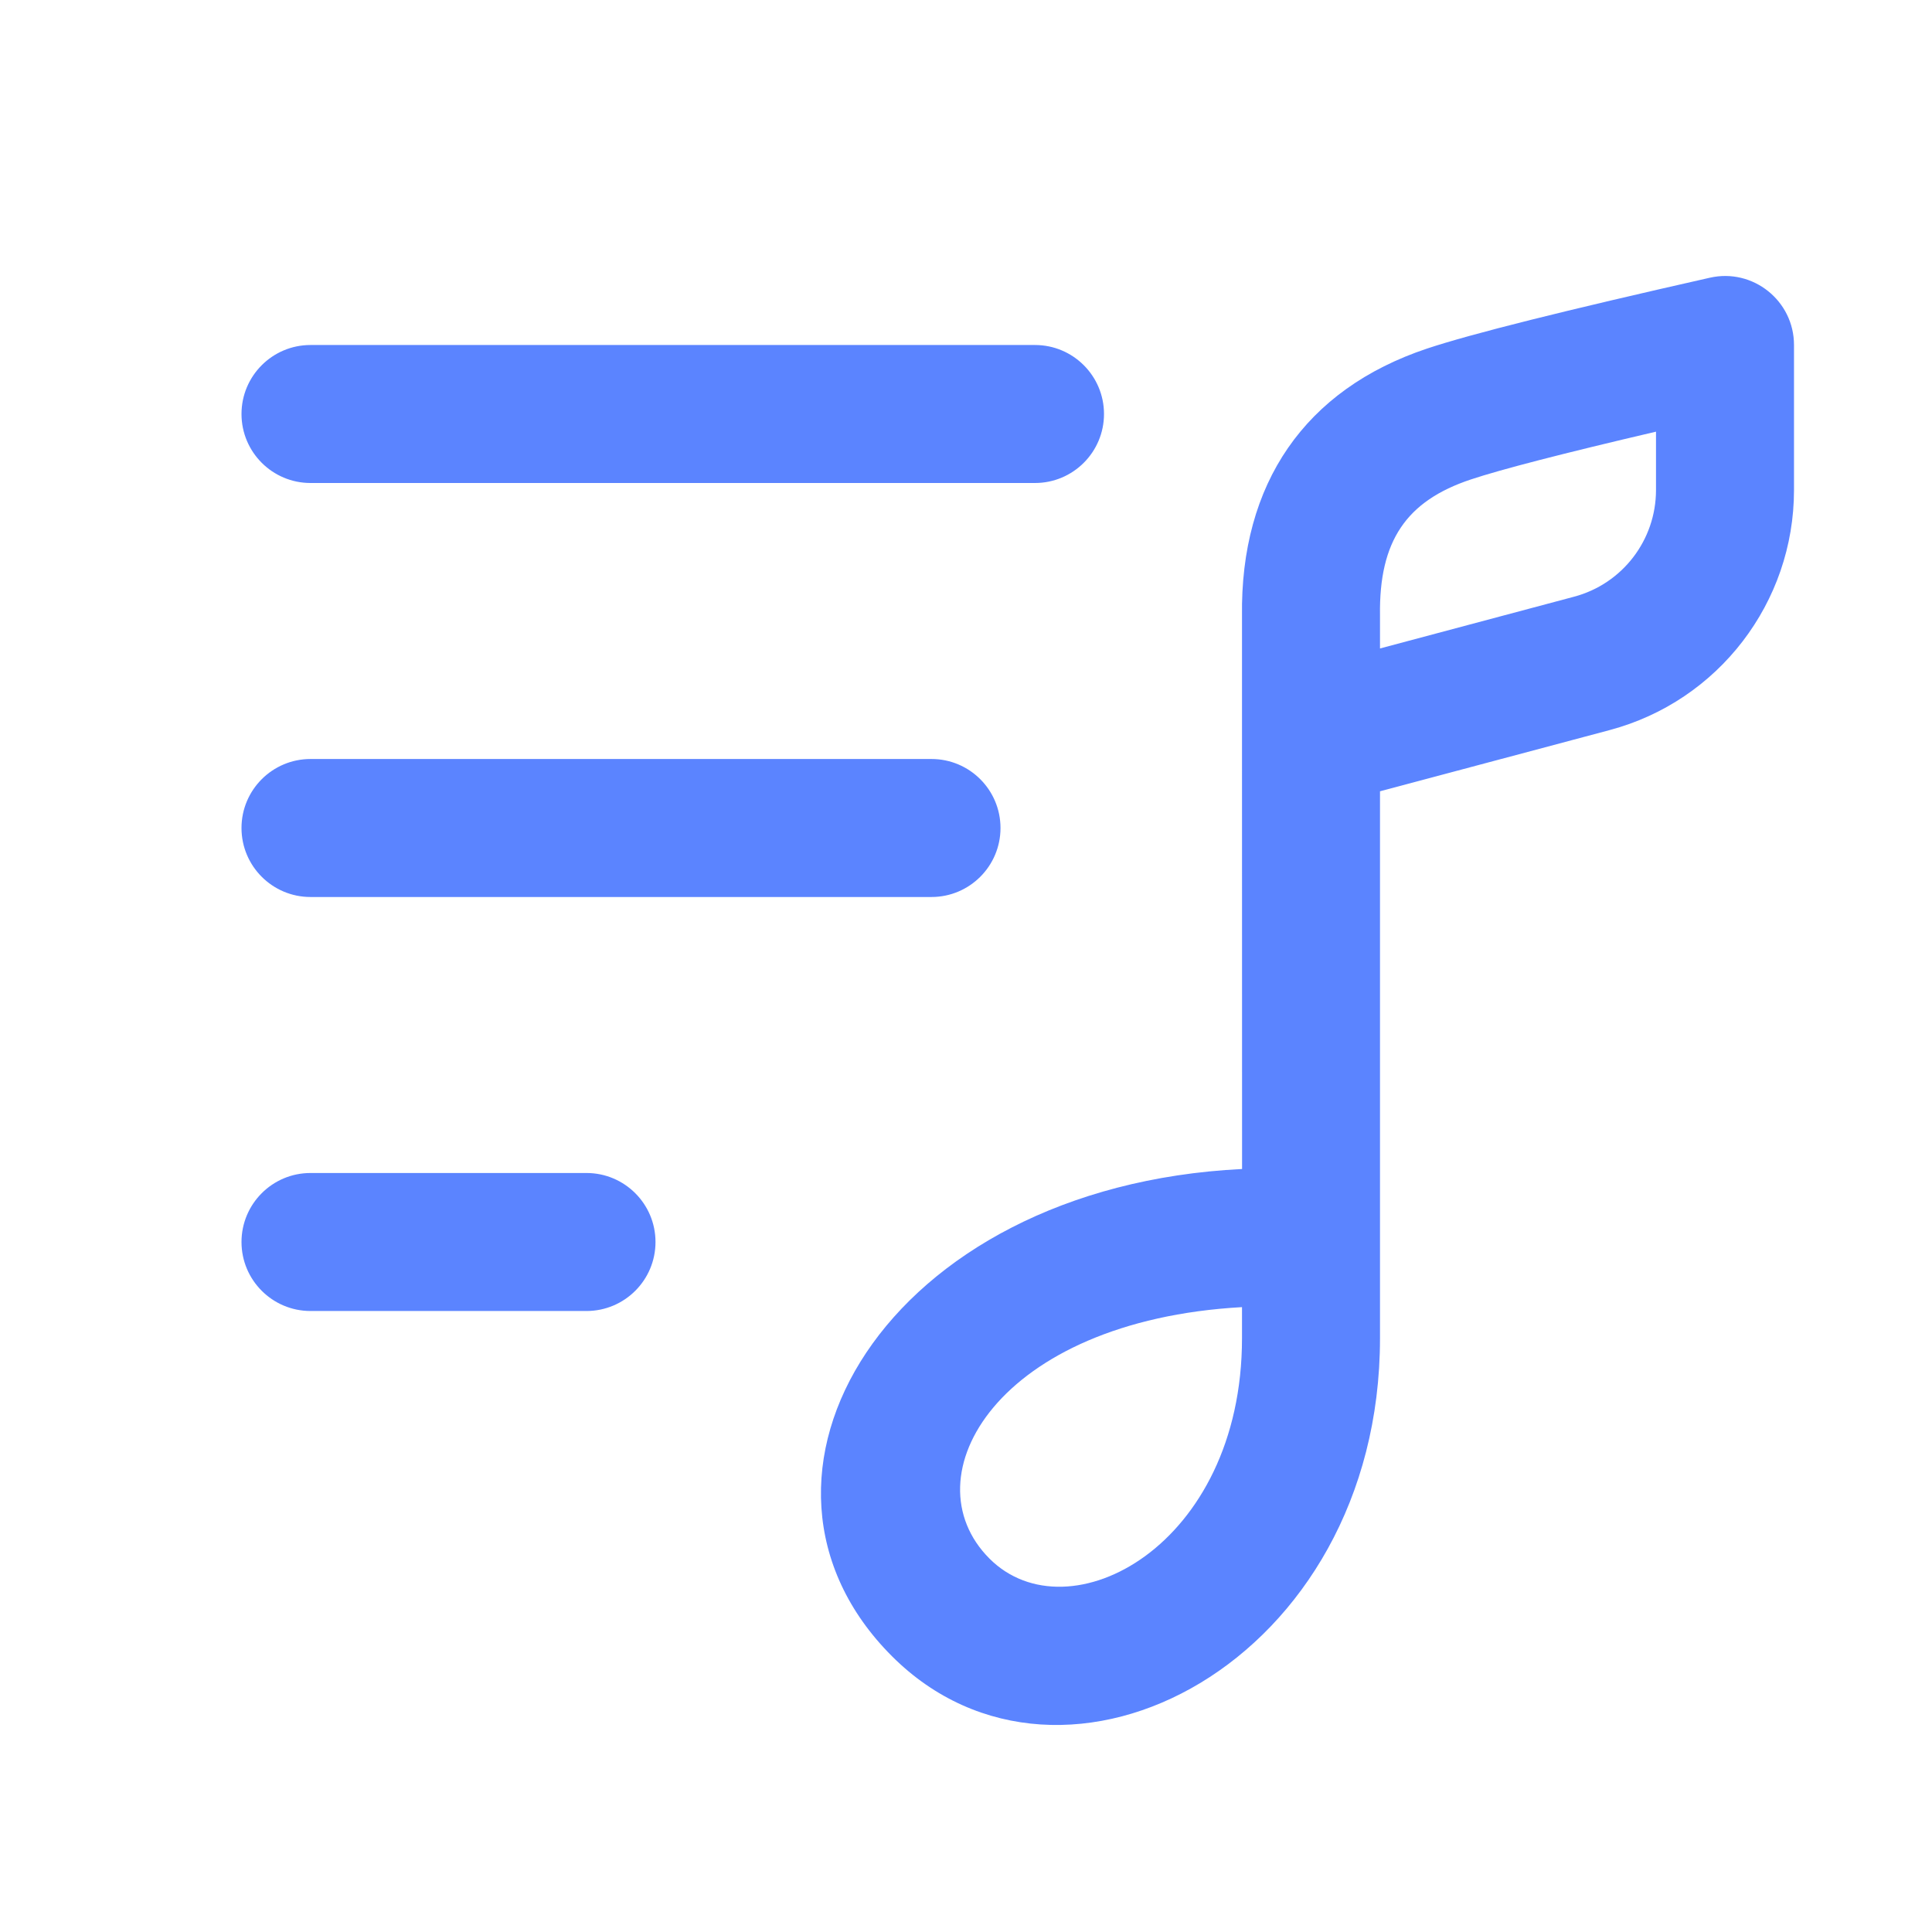 <svg width="28" height="28" viewBox="0 0 28 28" fill="none" xmlns="http://www.w3.org/2000/svg">
<path d="M24.78 4.025C25.405 3.883 26 4.359 26 5V7.102C26 8.733 24.904 10.161 23.328 10.581L20 11.468V18C20 18.006 20 18.012 20 18.017L20 19.394C20 24.081 15.418 26.493 12.927 24.003C10.351 21.427 12.82 17.199 18.001 16.942L18 10.722C18 10.707 18 10.692 18 10.677L18 8.931C17.973 7.009 18.91 5.643 20.684 5.051C21.325 4.838 22.677 4.5 24.78 4.025ZM18 18.944C14.462 19.14 13.155 21.403 14.341 22.589C15.484 23.732 18 22.408 18 19.394V18.944ZM8.5 17C9.052 17 9.5 17.448 9.5 18C9.5 18.552 9.052 19 8.5 19H4.5C3.948 19 3.5 18.552 3.5 18C3.5 17.448 3.948 17 4.5 17H8.5ZM13.5 11C14.052 11 14.5 11.448 14.5 12C14.5 12.552 14.052 13 13.5 13H4.5C3.948 13 3.5 12.552 3.5 12C3.5 11.448 3.948 11 4.5 11H13.5ZM24 6.256C22.652 6.571 21.751 6.804 21.316 6.949C20.382 7.26 19.985 7.839 20 8.917V9.398L22.812 8.648C23.513 8.462 24 7.827 24 7.102V6.256ZM15 5C15.552 5 16 5.448 16 6C16 6.552 15.552 7 15 7H4.5C3.948 7 3.5 6.552 3.5 6C3.5 5.448 3.948 5 4.5 5H15Z" fill="#3366FF" fill-opacity="0.8"/>
</svg>
